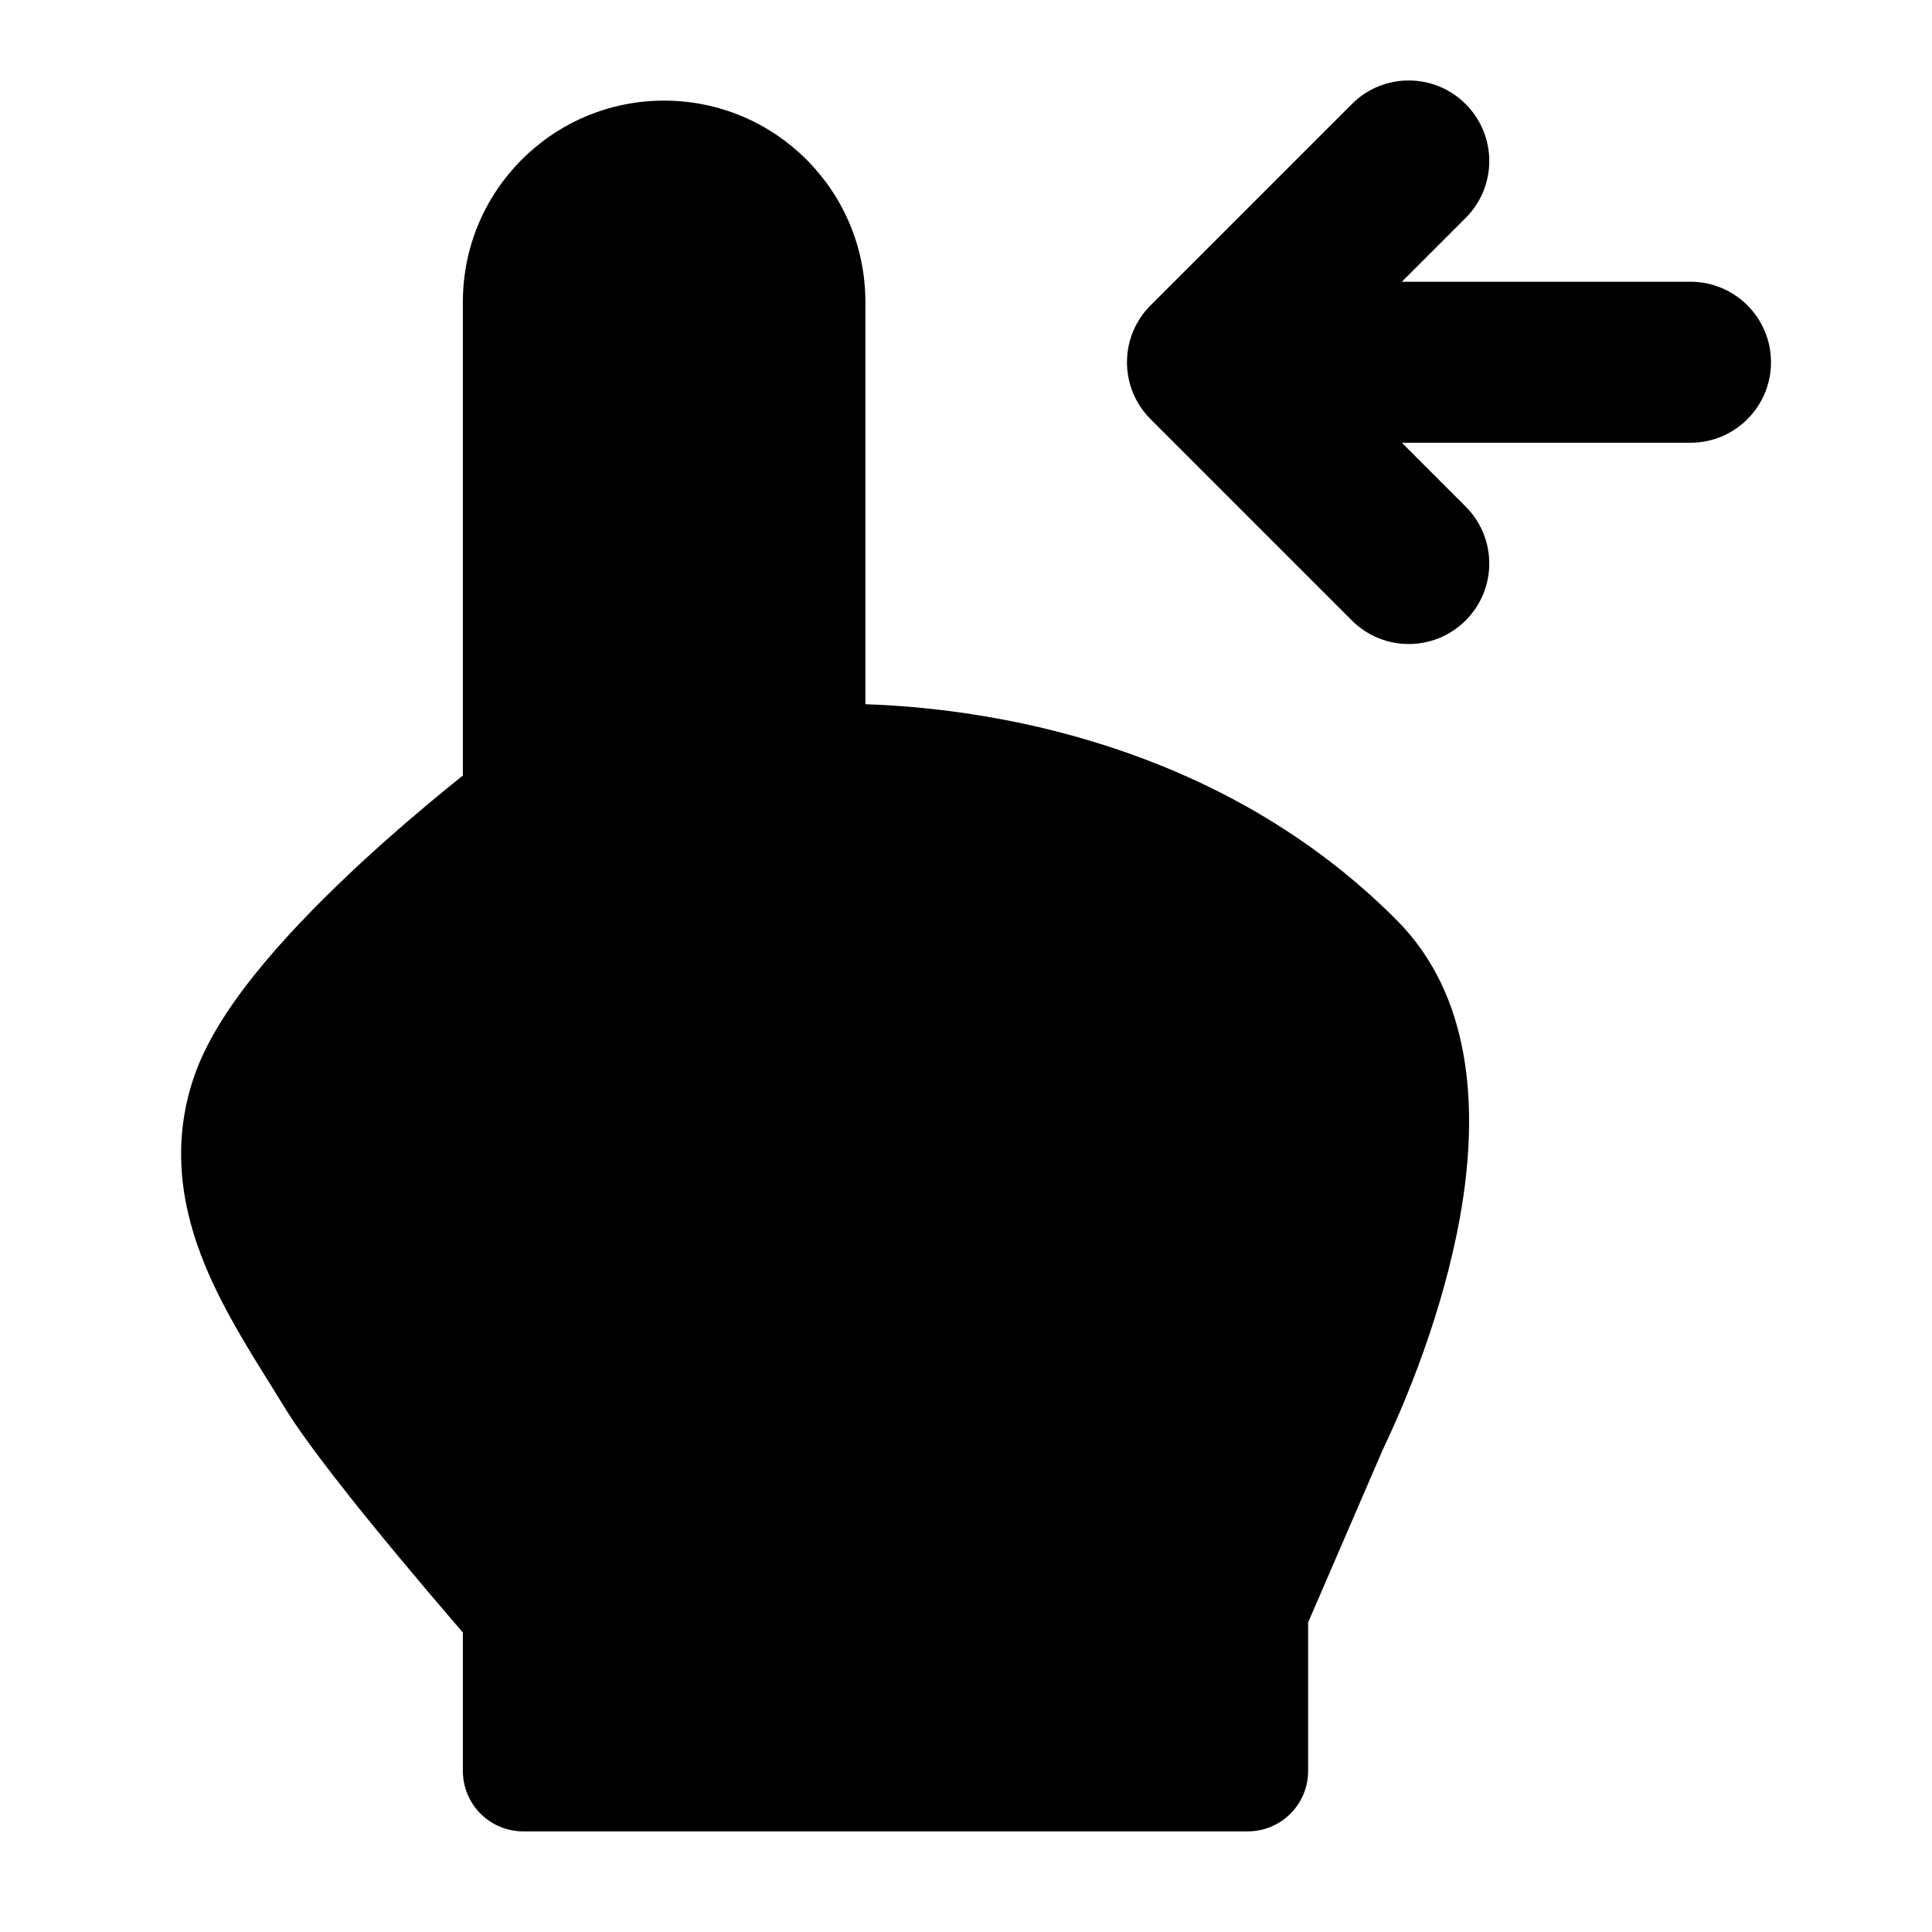 <svg width="24" height="24" viewBox="0 0 24 24" xmlns="http://www.w3.org/2000/svg">
    <path fill-rule="evenodd" clip-rule="evenodd" d="M5.75 9.634L5.75 3.75C5.75 2.369 6.869 1.25 8.25 1.25C9.631 1.25 10.75 2.369 10.75 3.75V8.748C12.614 8.811 15.319 9.386 17.353 11.433C18.289 12.375 18.344 13.753 18.174 14.893C17.998 16.063 17.552 17.223 17.181 18L16.25 20.155V22C16.25 22.414 15.914 22.75 15.5 22.75H6.5C6.086 22.75 5.75 22.414 5.75 22V20.28C5.716 20.241 5.679 20.197 5.638 20.149C5.457 19.939 5.21 19.648 4.947 19.332C4.437 18.718 3.817 17.947 3.534 17.481C3.477 17.387 3.415 17.289 3.351 17.185C3.082 16.755 2.763 16.243 2.548 15.72C2.267 15.039 2.112 14.234 2.415 13.362C2.586 12.872 2.93 12.382 3.287 11.956C3.655 11.517 4.087 11.087 4.49 10.714C4.896 10.339 5.284 10.012 5.569 9.78C5.635 9.726 5.696 9.678 5.75 9.634Z"/>
    <path fill-rule="evenodd" clip-rule="evenodd" d="M18.207 1.293C18.598 1.683 18.598 2.317 18.207 2.707L17.414 3.5H21C21.552 3.5 22 3.948 22 4.5C22 5.052 21.552 5.5 21 5.5H17.414L18.207 6.293C18.598 6.683 18.598 7.317 18.207 7.707C17.817 8.098 17.183 8.098 16.793 7.707L14.293 5.207C13.902 4.817 13.902 4.183 14.293 3.793L16.793 1.293C17.183 0.902 17.817 0.902 18.207 1.293Z"/>
</svg>
